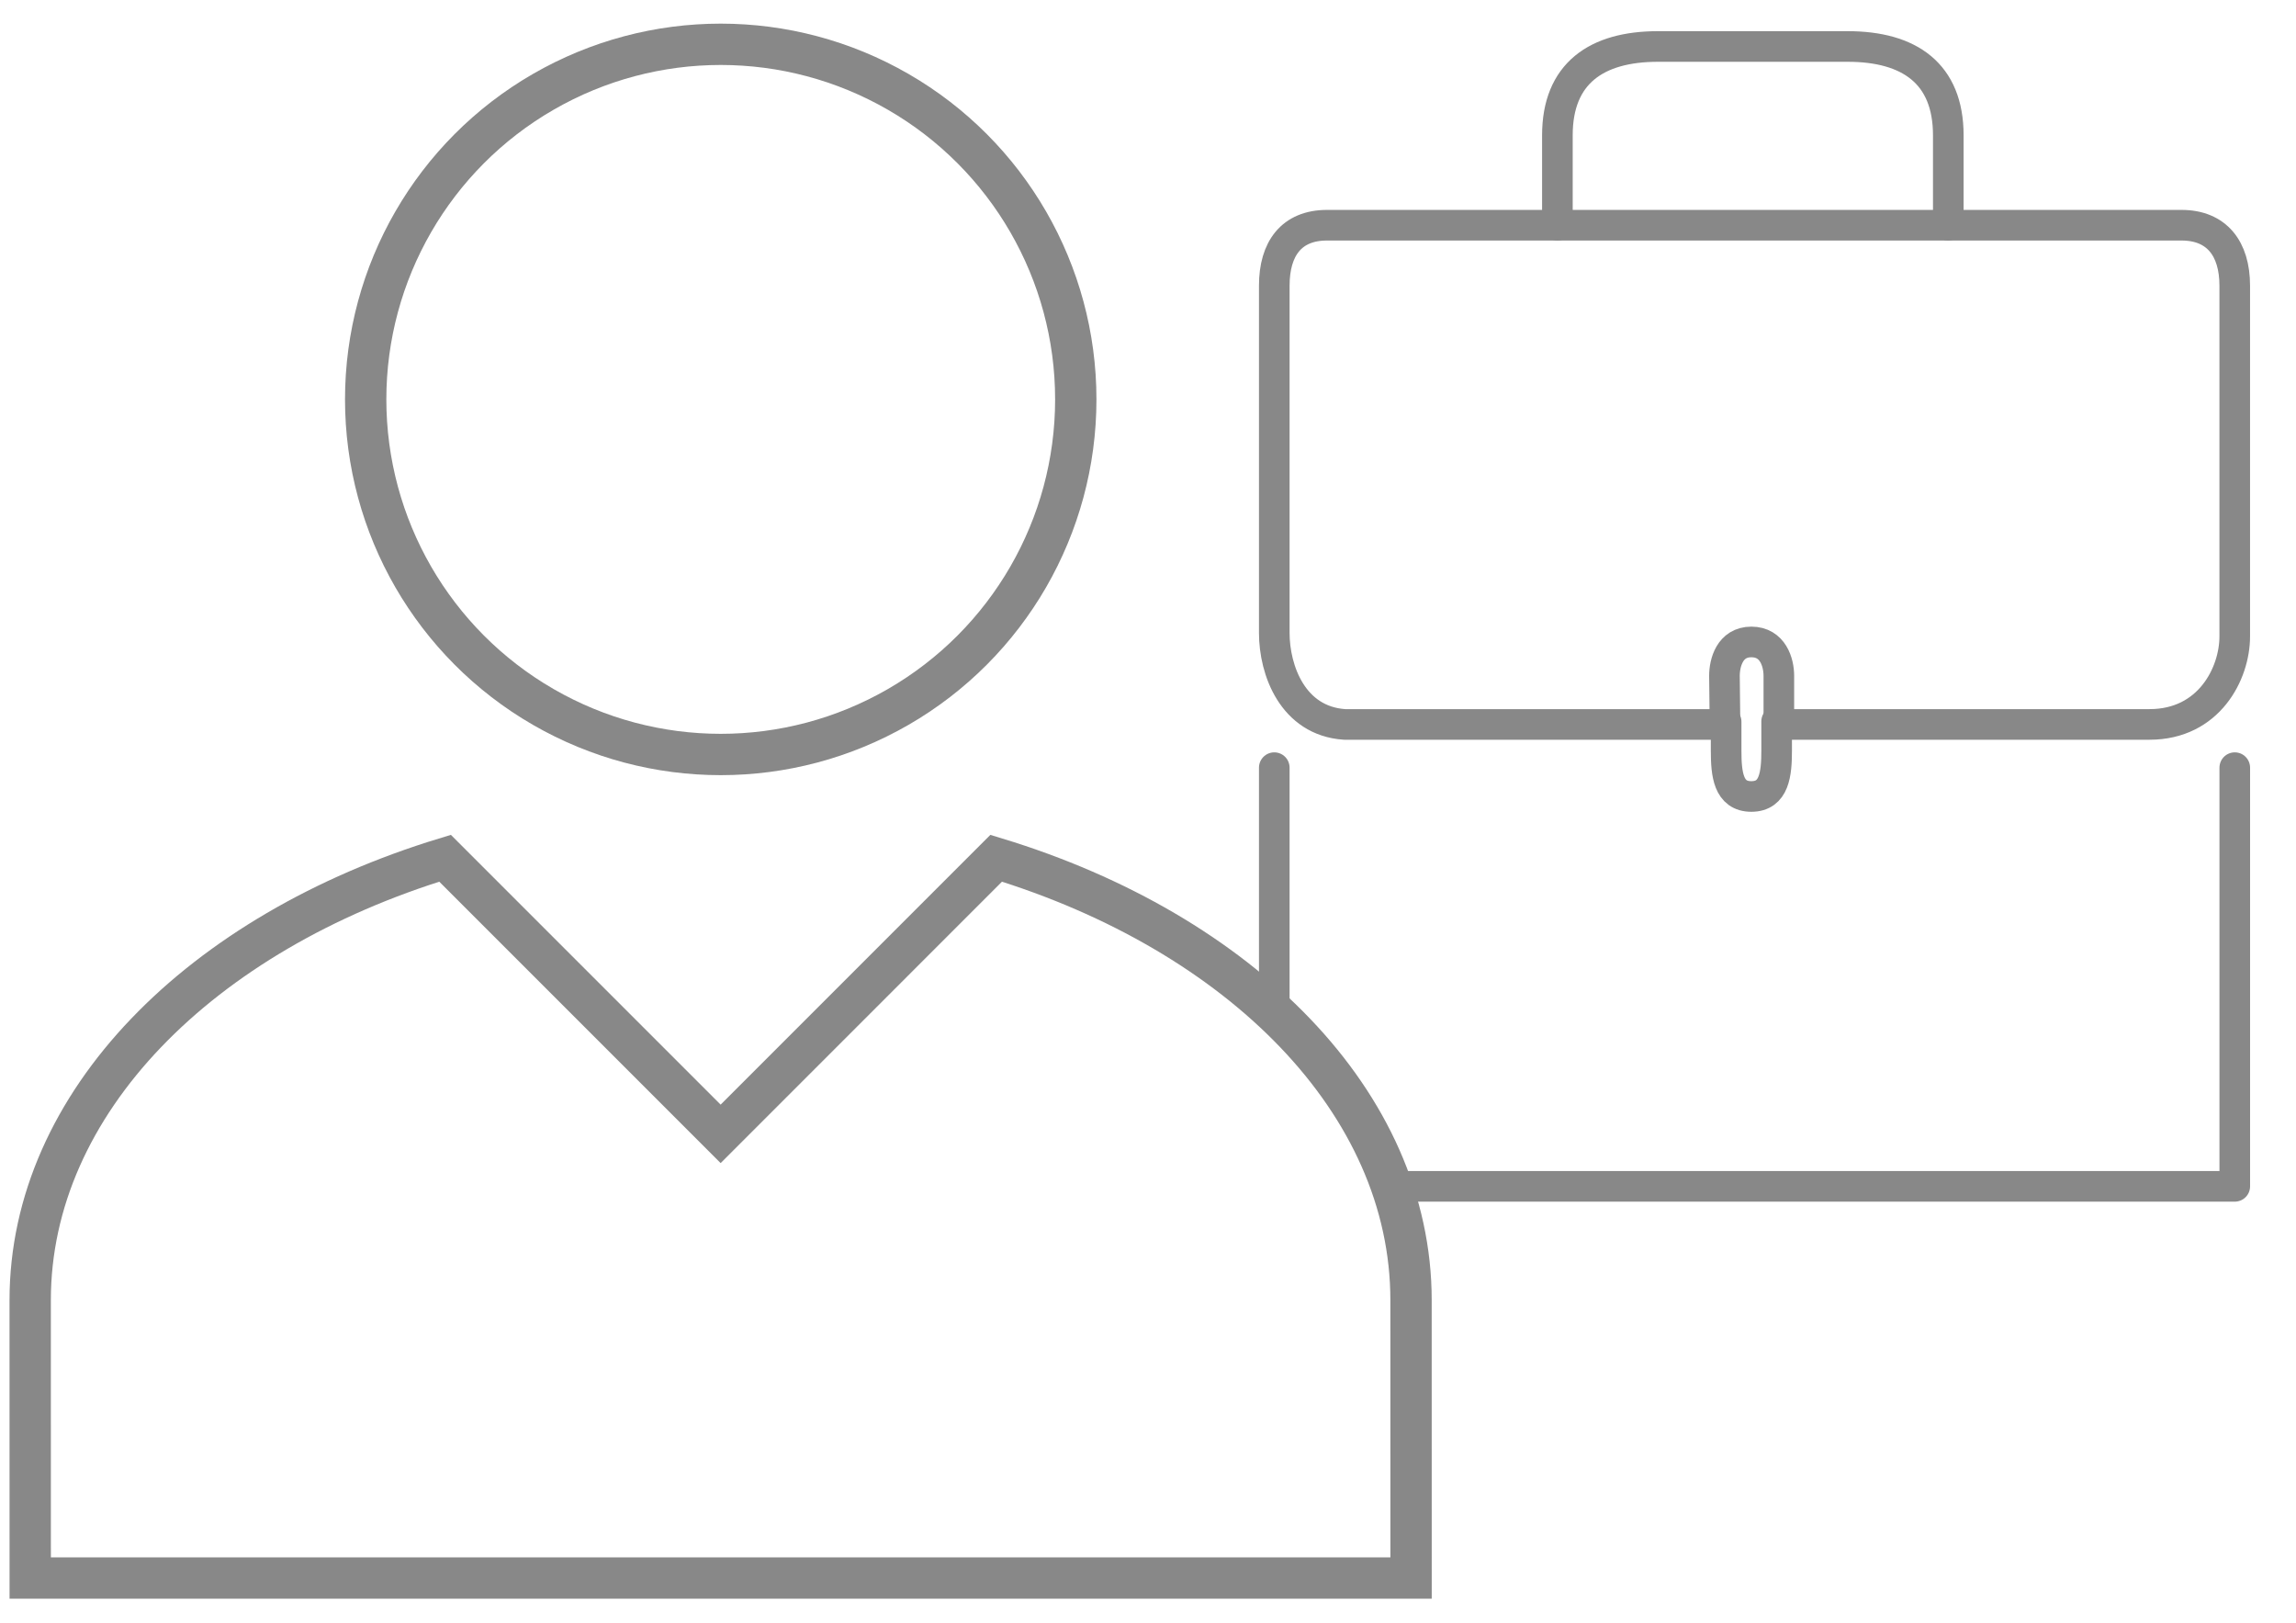 <?xml version="1.0" encoding="utf-8"?>
<!-- Generator: Adobe Illustrator 16.0.4, SVG Export Plug-In . SVG Version: 6.00 Build 0)  -->
<!DOCTYPE svg PUBLIC "-//W3C//DTD SVG 1.1//EN" "http://www.w3.org/Graphics/SVG/1.1/DTD/svg11.dtd">
<svg version="1.1" id="Layer_1" xmlns="http://www.w3.org/2000/svg" xmlns:xlink="http://www.w3.org/1999/xlink" x="0px" y="0px"
	 width="75px" height="53px" viewBox="0 0 75 53" enable-background="new 0 0 75 53" xml:space="preserve">
<g>
	<g>
		<circle fill="none" stroke="#888888" stroke-width="1.35" stroke-miterlimit="10" cx="23.543" cy="13.045" r="11.598"/>
		<path fill="none" stroke="#888888" stroke-width="1.35" stroke-miterlimit="10" d="M23.54,37.034l-9.002-9.002
			C6.566,30.461,0.986,36.009,0.986,42.468l0.001,9.073h45.106l-0.001-9.073c0-6.459-5.579-12.007-13.551-14.436L23.54,37.034z"/>
	</g>
	
		<line fill="none" stroke="#888888" stroke-linecap="round" stroke-linejoin="round" stroke-miterlimit="10" x1="41.625" y1="33.067" x2="41.625" y2="25.073"/>
	<polyline fill="none" stroke="#888888" stroke-linecap="round" stroke-linejoin="round" stroke-miterlimit="10" points="73,25.073 
		73,38.748 45.638,38.748 	"/>
	<path fill="none" stroke="#888888" stroke-linecap="round" stroke-linejoin="round" stroke-miterlimit="10" d="M56.385,23.572v0.95
		c0,0.755,0.07,1.492,0.824,1.492c0.756,0,0.826-0.747,0.826-1.504V23.56"/>
	<path fill="none" stroke="#888888" stroke-linecap="round" stroke-linejoin="round" stroke-miterlimit="10" d="M50.873,7.356V4.419
		c0-2.017,1.27-2.901,3.286-2.901h6.196c2.019,0,3.287,0.885,3.287,2.901v2.938"/>
	<path fill="none" stroke="#888888" stroke-linecap="round" stroke-linejoin="round" stroke-miterlimit="10" d="M43.348,7.356
		c-1.16,0-1.723,0.764-1.723,1.974v11.343c0,1.21,0.598,2.874,2.294,2.988h12.429l-0.018-1.588c0-0.418,0.172-1.106,0.879-1.106
		s0.898,0.675,0.898,1.106v1.588h12.109c1.945,0,2.783-1.663,2.783-2.874V9.33c0-1.21-0.588-1.974-1.738-1.974H43.348z"/>
</g>
</svg>
